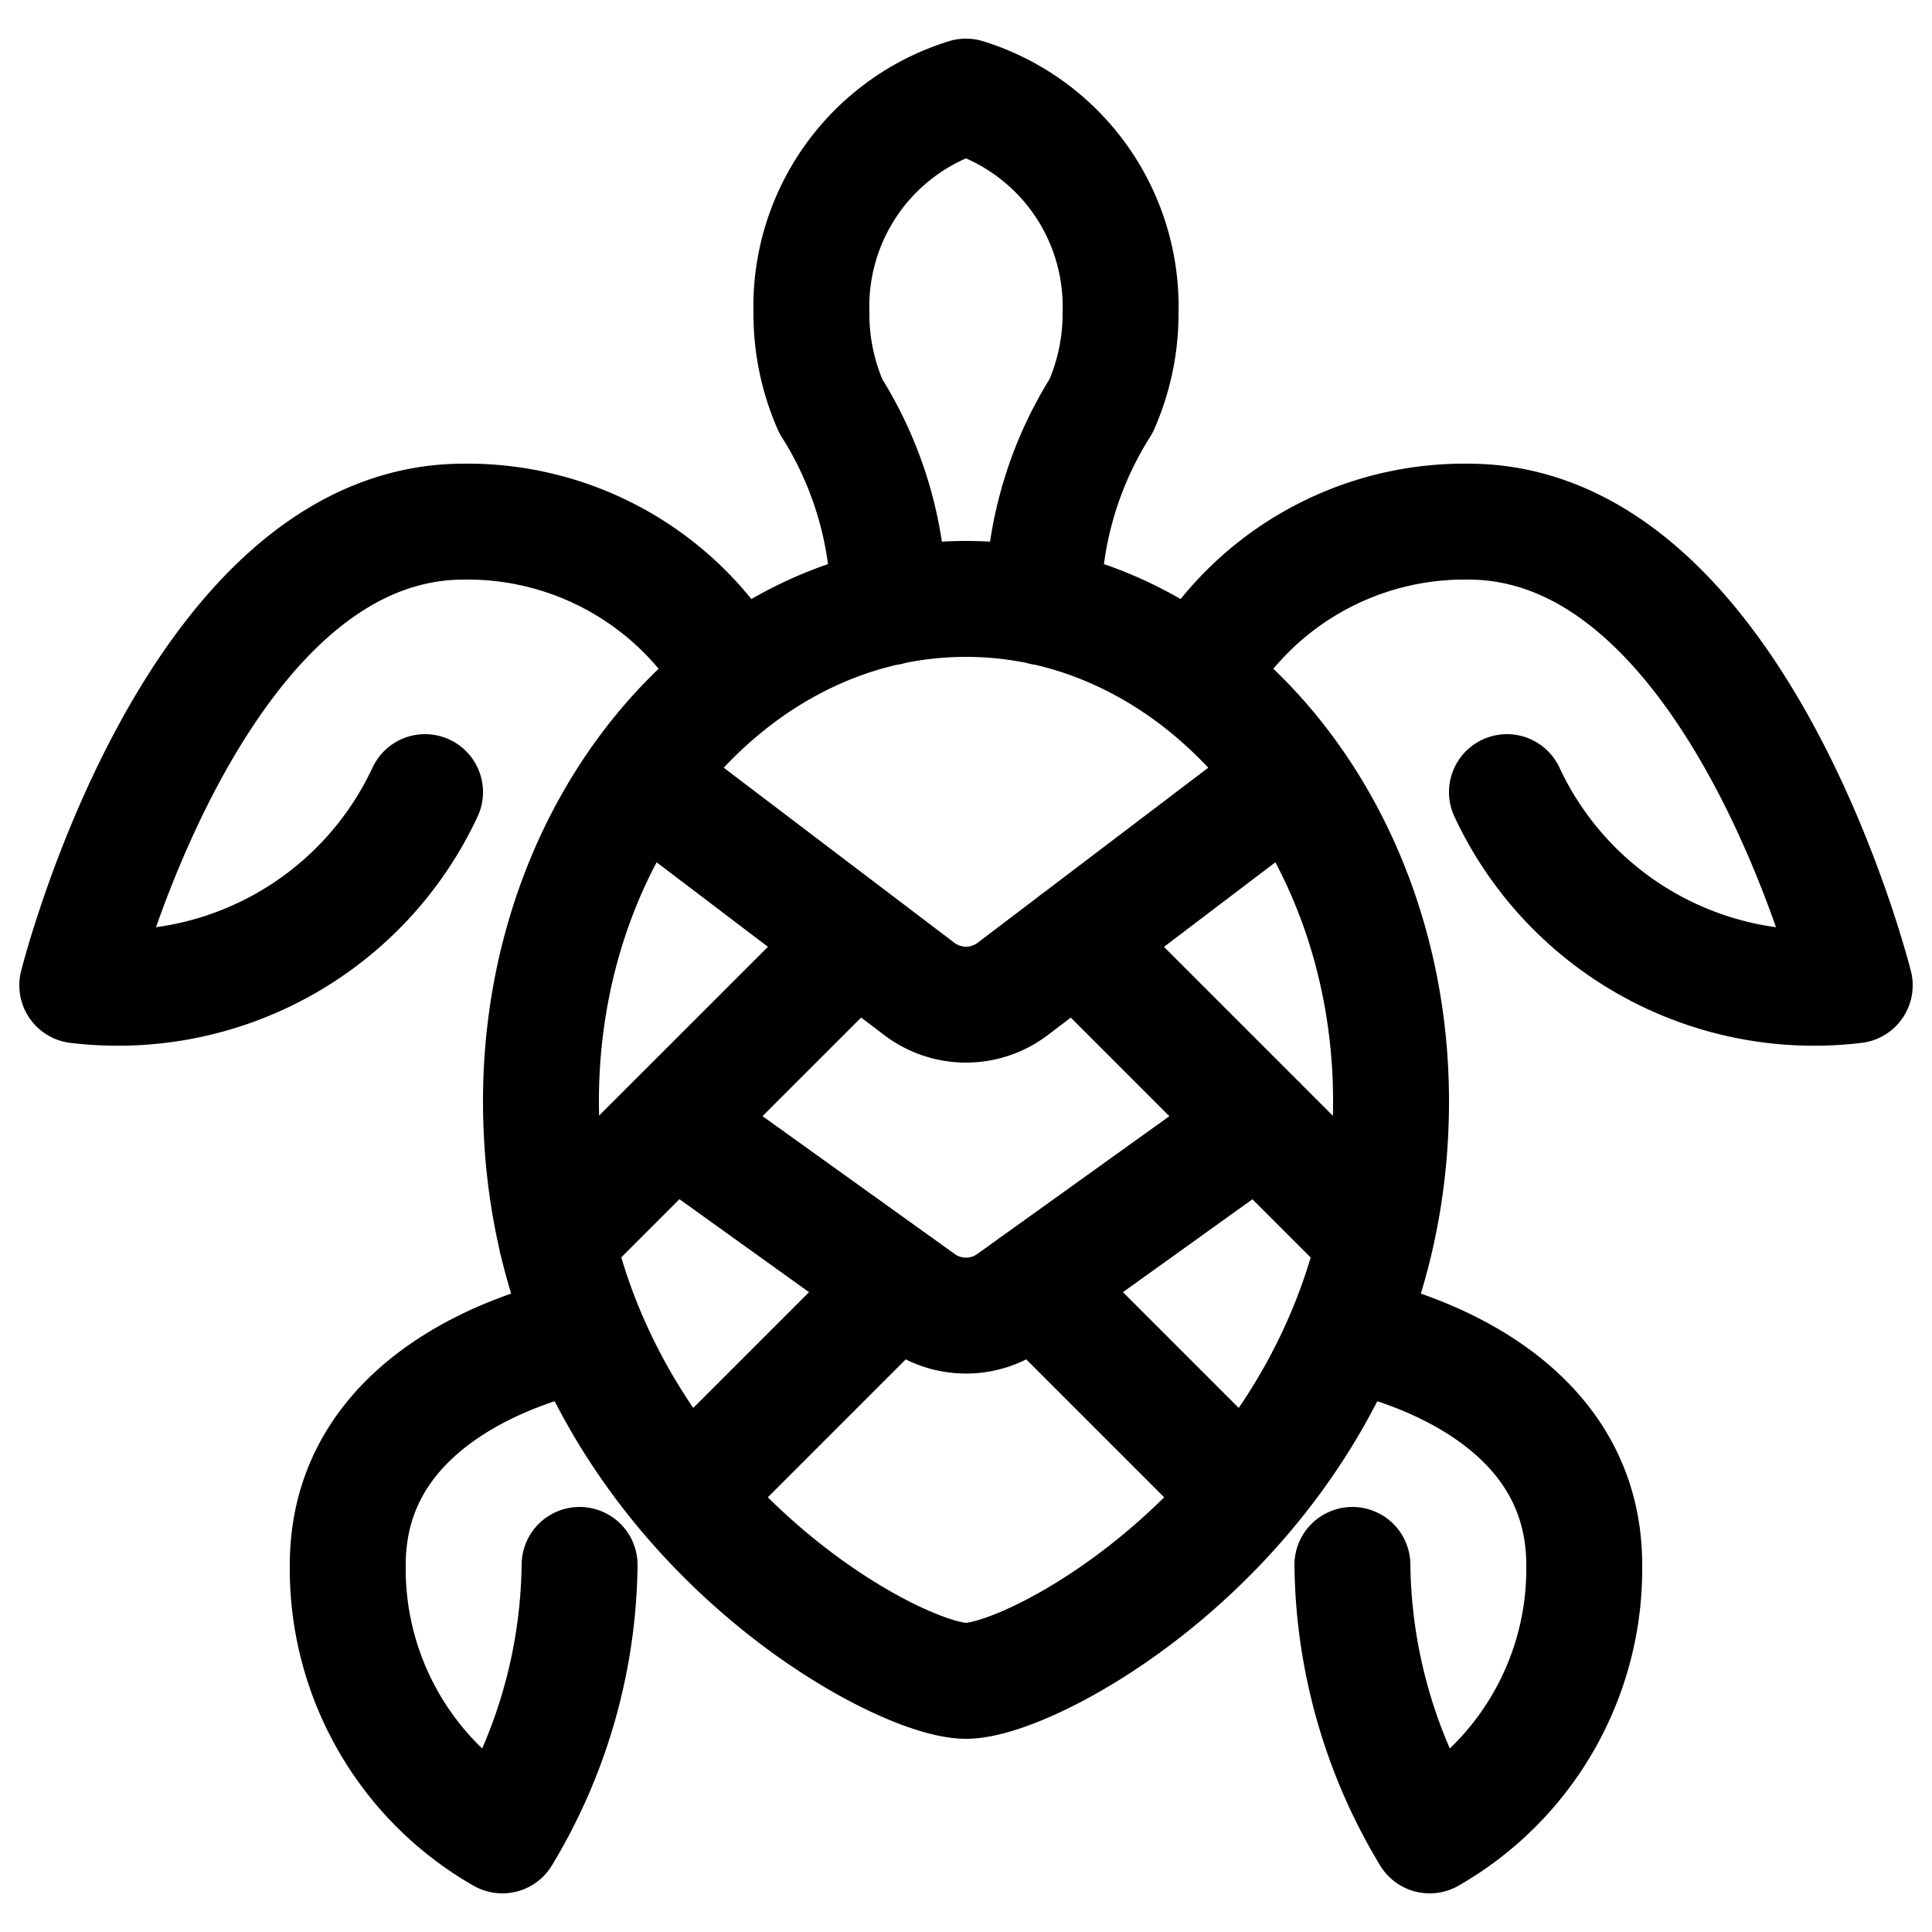<svg viewBox="0 0 20 20" fill="none" xmlns="http://www.w3.org/2000/svg"><path d="M6.635 8.05l2.885 2.19a.8.8 0 0 0 .96 0l2.885-2.19M8.86 9.74l-3.098 3.097m5.376-3.098l3.098 3.098M9.3 13.3l-2.184 2.184M10.7 13.3l2.184 2.184M6.97 11.63l2.565 1.84a.8.8 0 0 0 .93 0l2.565-1.84M10.8 6.288V6.2c.013-.709.22-1.4.6-2 .133-.304.202-.632.2-.964A2.275 2.275 0 0 0 10 1a2.274 2.274 0 0 0-1.6 2.24c-.002.332.067.66.2.964.379.598.586 1.289.6 1.996v.088M12.4 7a3.178 3.178 0 0 1 2.8-1.6c2.8 0 4 4.8 4 4.8a3.508 3.508 0 0 1-3.6-2M7.6 7a3.178 3.178 0 0 0-2.8-1.6c-2.8 0-4 4.8-4 4.8a3.508 3.508 0 0 0 3.6-2m1.675 5.6S3.6 14.2 3.6 16.2A3.178 3.178 0 0 0 5.2 19a5.534 5.534 0 0 0 .8-2.8m7.925-2.4s2.475.4 2.475 2.4a3.178 3.178 0 0 1-1.6 2.8 5.533 5.533 0 0 1-.8-2.8m.4-4.8c0 4-3.6 6-4.4 6-.8 0-4.4-2-4.4-6 0-2.872 1.97-5.2 4.4-5.2 2.43 0 4.4 2.328 4.4 5.2z" stroke="#000" stroke-width="1.2" stroke-linecap="round" stroke-linejoin="round"/></svg>